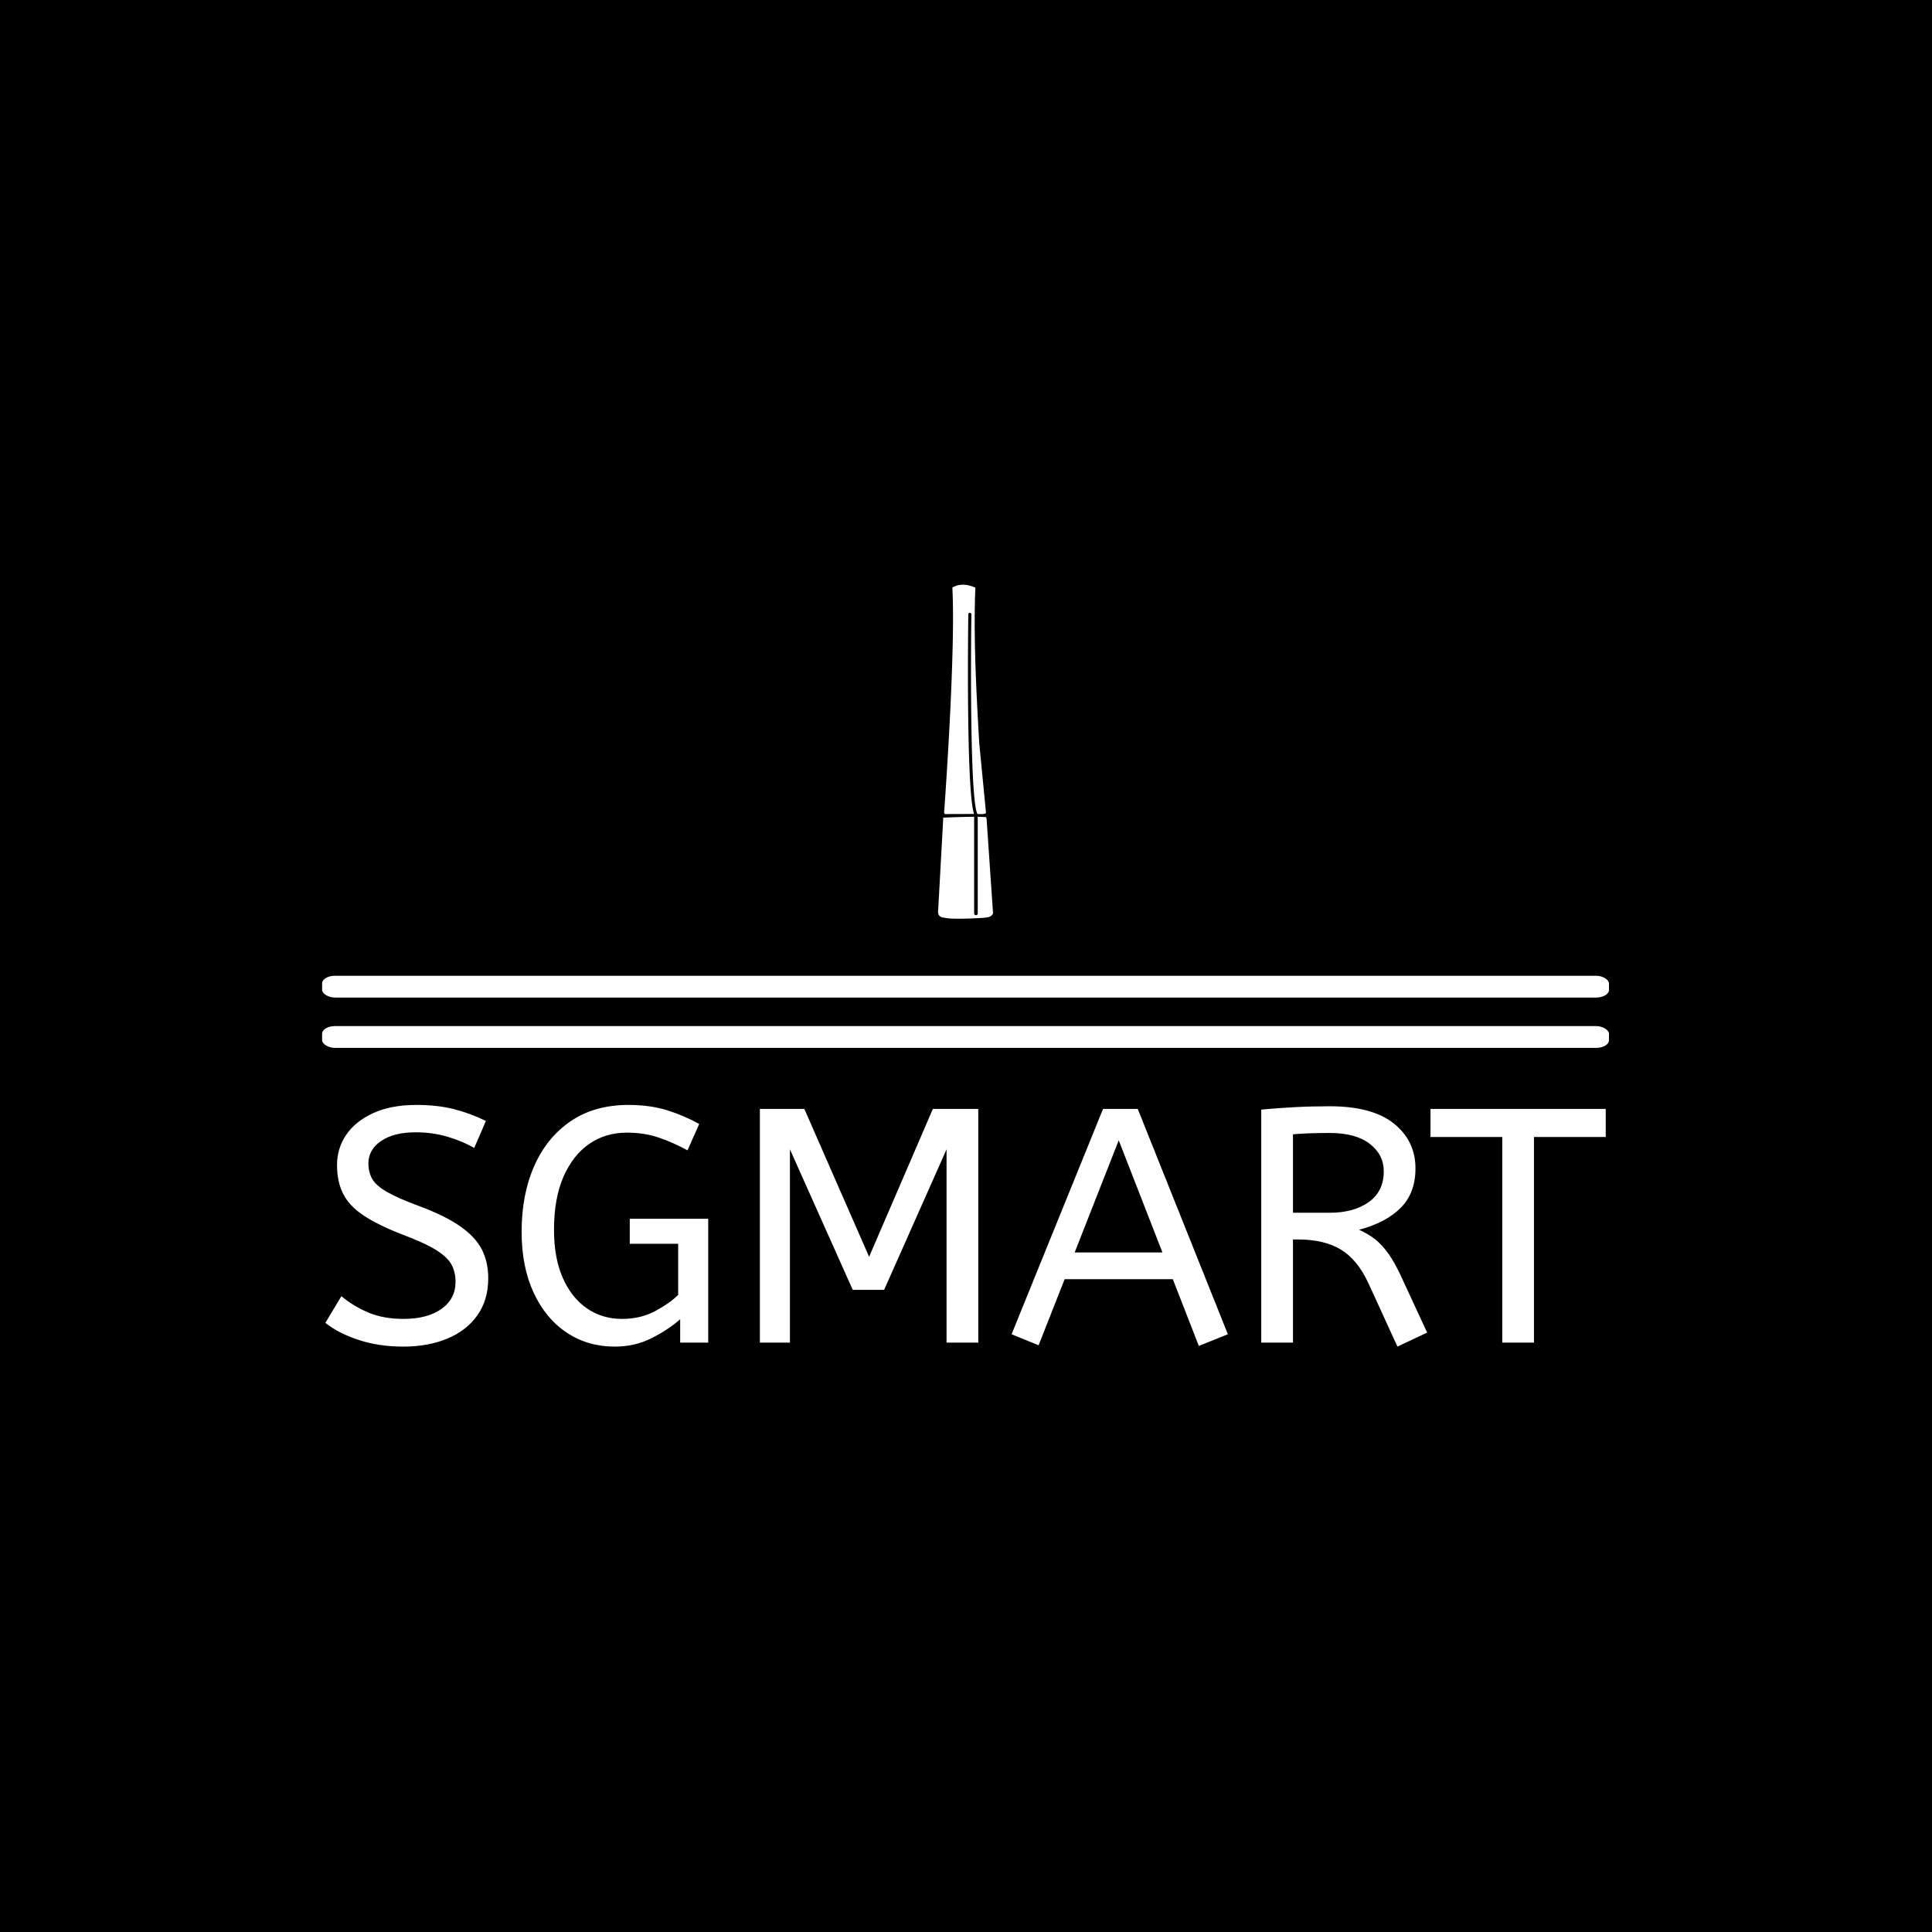 <svg xmlns="http://www.w3.org/2000/svg" version="1.1" xmlns:xlink="http://www.w3.org/1999/xlink" xmlns:svgjs="http://svgjs.dev/svgjs" width="1500" height="1500" viewBox="0 0 1500 1500"><rect width="1500" height="1500" fill="#000000"></rect><g transform="matrix(0.667,0,0,0.667,249.394,452.901)"><svg viewBox="0 0 396 235" data-background-color="#ffffff" preserveAspectRatio="xMidYMid meet" height="890" width="1500" xmlns="http://www.w3.org/2000/svg" xmlns:xlink="http://www.w3.org/1999/xlink"><g id="tight-bounds" transform="matrix(1,0,0,1,0.24,0.426)"><svg viewBox="0 0 395.52 234.166" height="234.166" width="395.52"><g><svg viewBox="0 0 397.498 235.337" height="234.166" width="395.52"><g><rect width="397.498" height="6.732" x="0" y="120.789" fill="#ffffff" opacity="1" stroke-width="0" stroke="transparent" fill-opacity="1" class="rect-yte-0" data-fill-palette-color="primary" rx="1%" id="yte-0" data-palette-color="#000000"></rect></g><g><rect width="397.498" height="6.732" x="0" y="136.332" fill="#ffffff" opacity="1" stroke-width="0" stroke="transparent" fill-opacity="1" class="rect-yte-1" data-fill-palette-color="primary" rx="1%" id="yte-1" data-palette-color="#000000"></rect></g><g transform="matrix(1,0,0,1,0.989,160.687)"><svg viewBox="0 0 395.52 74.65" height="74.65" width="395.52"><g id="textblocktransform"><svg viewBox="0 0 395.52 74.65" height="74.65" width="395.52" id="textblock"><g><svg viewBox="0 0 395.52 74.65" height="74.65" width="395.52"><g transform="matrix(1,0,0,1,0,0)"><svg width="395.52" viewBox="1.5 -35.6 191.79 36.2" height="74.65" data-palette-color="#000000"><path d="M13.2 0.6L13.2 0.6Q9.55 0.6 6.55-0.38 3.55-1.35 1.5-2.95L1.5-2.95 3.9-6.95Q5.7-5.45 7.95-4.5 10.2-3.55 13.2-3.55L13.2-3.55Q16.8-3.55 18.9-5.05 21-6.55 21-9.1L21-9.1Q21-10.55 20.4-11.68 19.8-12.8 18.07-13.88 16.35-14.95 13-16.2L13-16.2Q9.4-17.6 7.25-19.03 5.1-20.45 4.17-22.28 3.25-24.1 3.25-26.6L3.25-26.6Q3.25-29.1 4.63-31.13 6-33.15 8.68-34.38 11.35-35.6 15.15-35.6L15.15-35.6Q18.25-35.6 20.73-34.98 23.2-34.35 25.55-33.2L25.55-33.2 23.8-29.15Q22.1-30.15 19.83-30.83 17.55-31.5 15.05-31.5L15.05-31.5Q11.75-31.5 9.85-30.2 7.95-28.9 7.95-26.85L7.95-26.85Q7.95-25.55 8.5-24.55 9.05-23.55 10.68-22.6 12.3-21.65 15.55-20.45L15.55-20.45Q19.45-19 21.73-17.4 24-15.8 24.95-13.93 25.9-12.05 25.9-9.65L25.9-9.65Q25.9-6.4 24.28-4.1 22.65-1.8 19.78-0.6 16.9 0.6 13.2 0.6ZM44.85 0.6L44.85 0.6Q40.8 0.6 37.65-1.5 34.5-3.6 32.7-7.48 30.9-11.35 30.9-16.6L30.9-16.6Q30.9-22.2 32.8-26.48 34.7-30.75 38.27-33.18 41.85-35.6 46.9-35.6L46.9-35.6Q50.15-35.6 52.7-34.8 55.25-34 57.5-32.75L57.5-32.75 55.75-28.8Q53.65-29.95 51.47-30.7 49.3-31.45 46.65-31.45L46.65-31.45Q43.5-31.45 41.05-29.78 38.6-28.1 37.17-24.85 35.75-21.6 35.75-16.9L35.75-16.9Q35.75-12.7 37.05-9.73 38.35-6.75 40.65-5.15 42.95-3.55 45.95-3.55L45.95-3.55Q48.75-3.55 50.92-4.73 53.1-5.9 54.35-7.15L54.35-7.15 54.35-14.8 47.1-14.8 47.1-18.55 58.85-18.55 58.85 0 54.65 0 54.65-3.5Q52.9-1.95 50.4-0.68 47.9 0.6 44.85 0.6ZM71.09 0L66.59 0 66.59-35 73.25-35 82.95-12.85 92.5-35 99.3-35 99.3 0 94.55 0 94.55-28.95 85.2-7.9 80.5-7.9 71.09-28.95 71.09 0ZM136.69-1.25L132.34 0.5 128.44-9.5 112.24-9.5 108.34 0.4 104.29-1.25 117.99-35 123.19-35 136.69-1.25ZM120.34-30.3L113.74-13.5 126.89-13.5 120.34-30.3ZM166.54-1.5L162.09 0.6 157.74-8.9Q156.09-12.45 153.59-13.95 151.09-15.45 147.19-15.45L147.19-15.45 146.44-15.45 146.44 0 141.69 0 141.69-34.9Q144.34-35.15 146.77-35.27 149.19-35.4 151.94-35.4L151.94-35.4Q158.34-35.4 161.57-32.8 164.79-30.2 164.79-26.1L164.79-26.1Q164.79-22.45 162.62-20.23 160.44-18 156.34-16.9L156.34-16.9Q157.69-16.3 158.74-15.48 159.79-14.65 160.77-13.28 161.74-11.9 162.74-9.7L162.74-9.7 166.54-1.5ZM146.44-31.2L146.44-19.45 151.94-19.45Q155.54-19.45 157.79-21.05 160.04-22.65 160.04-25.65L160.04-25.65Q160.04-28.15 157.94-29.78 155.84-31.4 151.94-31.4L151.94-31.4Q150.24-31.4 148.89-31.35 147.54-31.3 146.44-31.2L146.44-31.2ZM182.54 0L177.79 0 177.79-30.8 167.04-30.8 167.04-35 193.29-35 193.29-30.8 182.54-30.8 182.54 0Z" opacity="1" transform="matrix(1,0,0,1,0,0)" fill="#ffffff" class="wordmark-text-0" data-fill-palette-color="primary" id="text-0"></path></svg></g></svg></g></svg></g></svg></g><g transform="matrix(1,0,0,1,190.256,0)"><svg viewBox="0 0 16.985 103.166" height="103.166" width="16.985"><g><svg xmlns="http://www.w3.org/2000/svg" xmlns:xlink="http://www.w3.org/1999/xlink" xmlns:a="http://ns.adobe.com/AdobeSVGViewerExtensions/3.0/" version="1.1" x="0" y="0" viewBox="-0 0.003 14.414 87.553" overflow="visible" enable-background="new -43.529 -5.013 100 100" xml:space="preserve" height="103.166" width="16.985" class="icon-icon-0" data-fill-palette-color="accent" id="icon-0"><path d="M12.56 59.682C12.465 58.714 12.372 57.746 12.278 56.777L10.786 41.394 10.784 41.388V41.39L10.765 41.041 10.784 41.382C10.107 29.328 9.437 17.219 9.649 5.142A115 115 0 0 1 9.798 0.776 10 10 0 0 0 9.217 0.536 9 9 0 0 0 8.14 0.203 6.7 6.7 0 0 0 5.782 0.043 5 5 0 0 0 4.307 0.45C4.173 0.513 3.825 0.634 3.747 0.776 3.821 2.113 3.864 3.452 3.89 4.791 3.975 9.139 3.903 13.489 3.787 17.834 3.536 27.287 3.05 36.733 2.482 46.171A1221 1221 0 0 1 1.655 58.849C1.633 59.16 1.438 60.029 1.886 60.119 2.155 60.173 2.487 60.12 2.758 60.119L4.96 60.109C6.457 60.104 7.953 60.1 9.451 60.103 7.317 54.21 7.908 9.69 7.934 7.763A0.4 0.4 0 0 1 8.343 7.365 0.403 0.403 0 0 1 8.74 7.774C8.511 24.332 8.542 56.561 10.292 60.03A0.4 0.4 0 0 1 10.319 60.104C10.79 60.114 12.621 60.306 12.56 59.682M10.751 40.809L10.744 40.689C10.747 40.73 10.75 40.77 10.751 40.809M10.744 40.666L10.734 40.493zM10.729 40.402L10.722 40.278zM10.716 40.173L10.709 40.072zM10.708 40.031L10.697 39.827zM10.653 39.055L10.643 38.869zM10.633 38.713C10.632 38.672 10.628 38.632 10.626 38.592 10.628 38.632 10.632 38.672 10.633 38.713M10.615 38.375C10.606 38.207 10.596 38.046 10.589 37.895 10.596 38.053 10.606 38.213 10.615 38.375M10.556 37.339L10.548 37.197zM10.531 36.885L10.496 36.259zM10.495 36.238L10.49 36.152zM10.488 36.106C10.487 36.084 10.484 36.064 10.484 36.043 10.484 36.064 10.487 36.084 10.488 36.106M10.482 36.015C10.481 35.997 10.481 35.98 10.479 35.963 10.481 35.979 10.481 35.997 10.482 36.015M10.476 35.894C10.476 35.893 10.476 35.892 10.474 35.891 10.476 35.891 10.476 35.893 10.476 35.894M10.47 35.795L10.466 35.749z" fill="#ffffff" data-fill-palette-color="accent"></path><path d="M12.755 61.825C12.711 61.062 12.576 60.929 12.576 60.929 12.042 60.875 11.264 60.848 10.366 60.84A0.5 0.5 0 0 1 10.402 61.019V86.165C10.402 86.424 10.192 86.634 9.931 86.634S9.46 86.424 9.46 86.165V61.019C9.46 60.955 9.473 60.892 9.496 60.837 5.995 60.846 1.37 61.063 1.37 61.063L0.026 85.403C-0.243 87.33 1.64 87.285 1.64 87.285 3.567 87.868 11.814 87.33 11.814 87.33L12.935 87.195C14.235 86.97 14.414 86.119 14.414 86.119z" fill="#ffffff" data-fill-palette-color="accent"></path></svg></g></svg></g><g></g></svg></g><defs></defs></svg><rect width="395.52" height="234.166" fill="none" stroke="none" visibility="hidden"></rect></g></svg></g></svg>